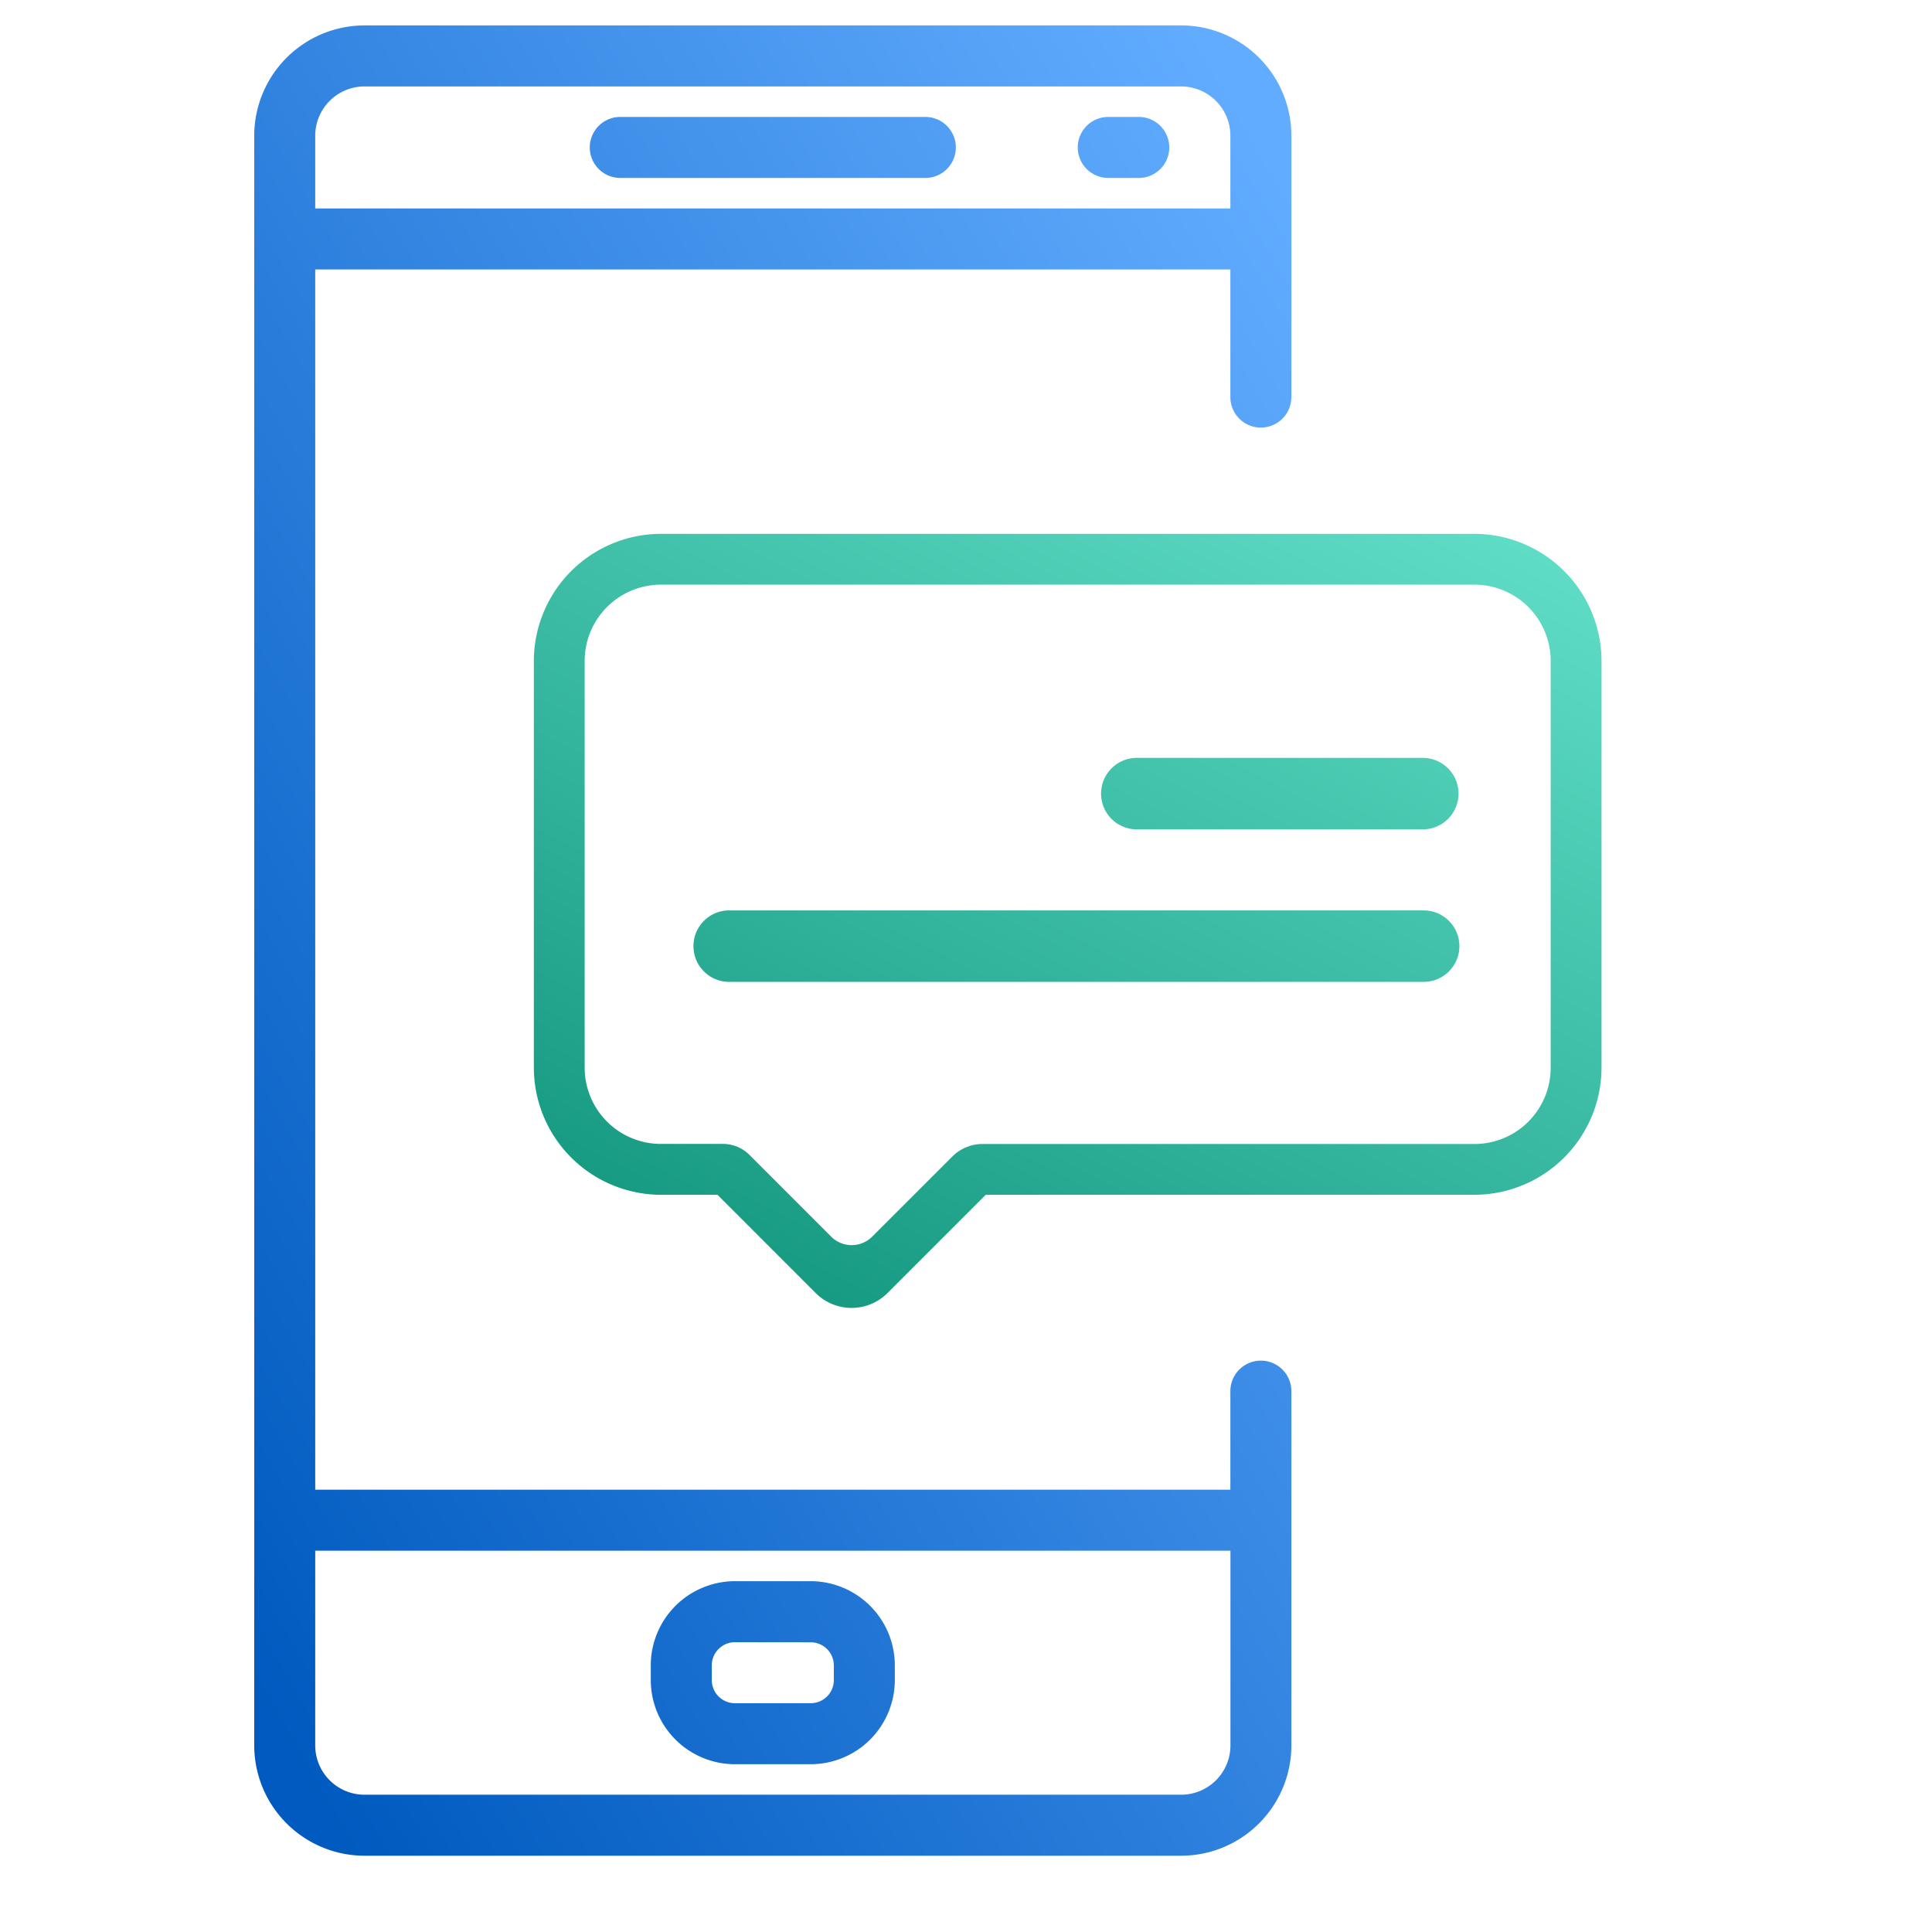 <svg xmlns="http://www.w3.org/2000/svg" width="88" height="88" viewBox="0 0 88 88">
    <defs>
        <linearGradient id="tz44wapbea" x1=".963" x2=".05" y1=".047" y2=".969" gradientUnits="objectBoundingBox">
            <stop offset="0" stop-color="#61acff"/>
            <stop offset="1" stop-color="#005abf"/>
        </linearGradient>
        <linearGradient id="gyv9e4f24b" x1=".975" x2=".081" y1=".082" y2=".916" gradientUnits="objectBoundingBox">
            <stop offset="0" stop-color="#6febd4"/>
            <stop offset="1" stop-color="#169981"/>
        </linearGradient>
    </defs>
    <g>
        <path fill="none" d="M0 0H88V88H0z" transform="translate(-1216 -1893) translate(1216 1893)"/>
        <g>
            <path fill="url(#tz44wapbea)" d="M42.218 83.368H5.022A5.029 5.029 0 0 1 0 78.345V5.024A5.029 5.029 0 0 1 5.022 0h37.2a5.023 5.023 0 0 1 5.018 5.023v11.906a1.389 1.389 0 0 1-1.389 1.389 1.389 1.389 0 0 1-1.389-1.389v-5.813H2.778v55.579h41.684v-4.489a1.389 1.389 0 0 1 1.389-1.389 1.389 1.389 0 0 1 1.389 1.389v16.141a5.028 5.028 0 0 1-5.022 5.021zM2.778 69.474v8.873a2.246 2.246 0 0 0 2.244 2.242h37.2a2.246 2.246 0 0 0 2.243-2.244v-8.871zM5.022 2.779a2.247 2.247 0 0 0-2.244 2.244v3.314h41.684V5.023a2.247 2.247 0 0 0-2.244-2.244zM25.344 79.2h-3.45a3.836 3.836 0 0 1-3.832-3.832V74.7a3.837 3.837 0 0 1 3.838-3.837h3.45a3.837 3.837 0 0 1 3.828 3.837v.671a3.837 3.837 0 0 1-3.834 3.829zM21.9 73.642a1.056 1.056 0 0 0-1.059 1.058v.671a1.055 1.055 0 0 0 1.059 1.05h3.45a1.054 1.054 0 0 0 1.05-1.053V74.7a1.056 1.056 0 0 0-1.055-1.054zM40.3 6.947h-1.4a1.389 1.389 0 0 1 0-2.779h1.39a1.389 1.389 0 1 1 0 2.779zm-9.726 0H16.673a1.389 1.389 0 1 1 0-2.779h13.895a1.389 1.389 0 0 1 0 2.779z" transform="translate(-1216 -1893) translate(1227.579 1894.158) translate(.001)"/>
            <path fill="url(#gyv9e4f24b)" stroke="rgba(0,0,0,0)" stroke-miterlimit="10" d="M12.836 34.579l-4.473-4.474H5.789A5.8 5.8 0 0 1 0 24.316V5.789A5.8 5.8 0 0 1 5.789 0h37.052a5.8 5.8 0 0 1 5.79 5.789v18.527a5.8 5.8 0 0 1-5.79 5.789H20.584l-4.474 4.474a2.313 2.313 0 0 1-3.274 0zM2.315 5.789v18.527a3.473 3.473 0 0 0 3.474 3.472h2.833a1.7 1.7 0 0 1 1.2.5l3.722 3.724a1.321 1.321 0 0 0 1.866 0l3.65-3.648a1.942 1.942 0 0 1 1.376-.572h22.405a3.473 3.473 0 0 0 3.474-3.472V5.789a3.474 3.474 0 0 0-3.474-3.474H5.789a3.475 3.475 0 0 0-3.474 3.474zm6.623 14.618a1.628 1.628 0 1 1 0-3.255h31.551a1.628 1.628 0 1 1 0 3.255zm18.527-6.946a1.628 1.628 0 1 1 0-3.257h13.024a1.628 1.628 0 1 1 0 3.257z" transform="translate(-1216 -1893) translate(1227.579 1894.158) translate(12.737 23.158)"/>
        </g>
    </g>
</svg>
